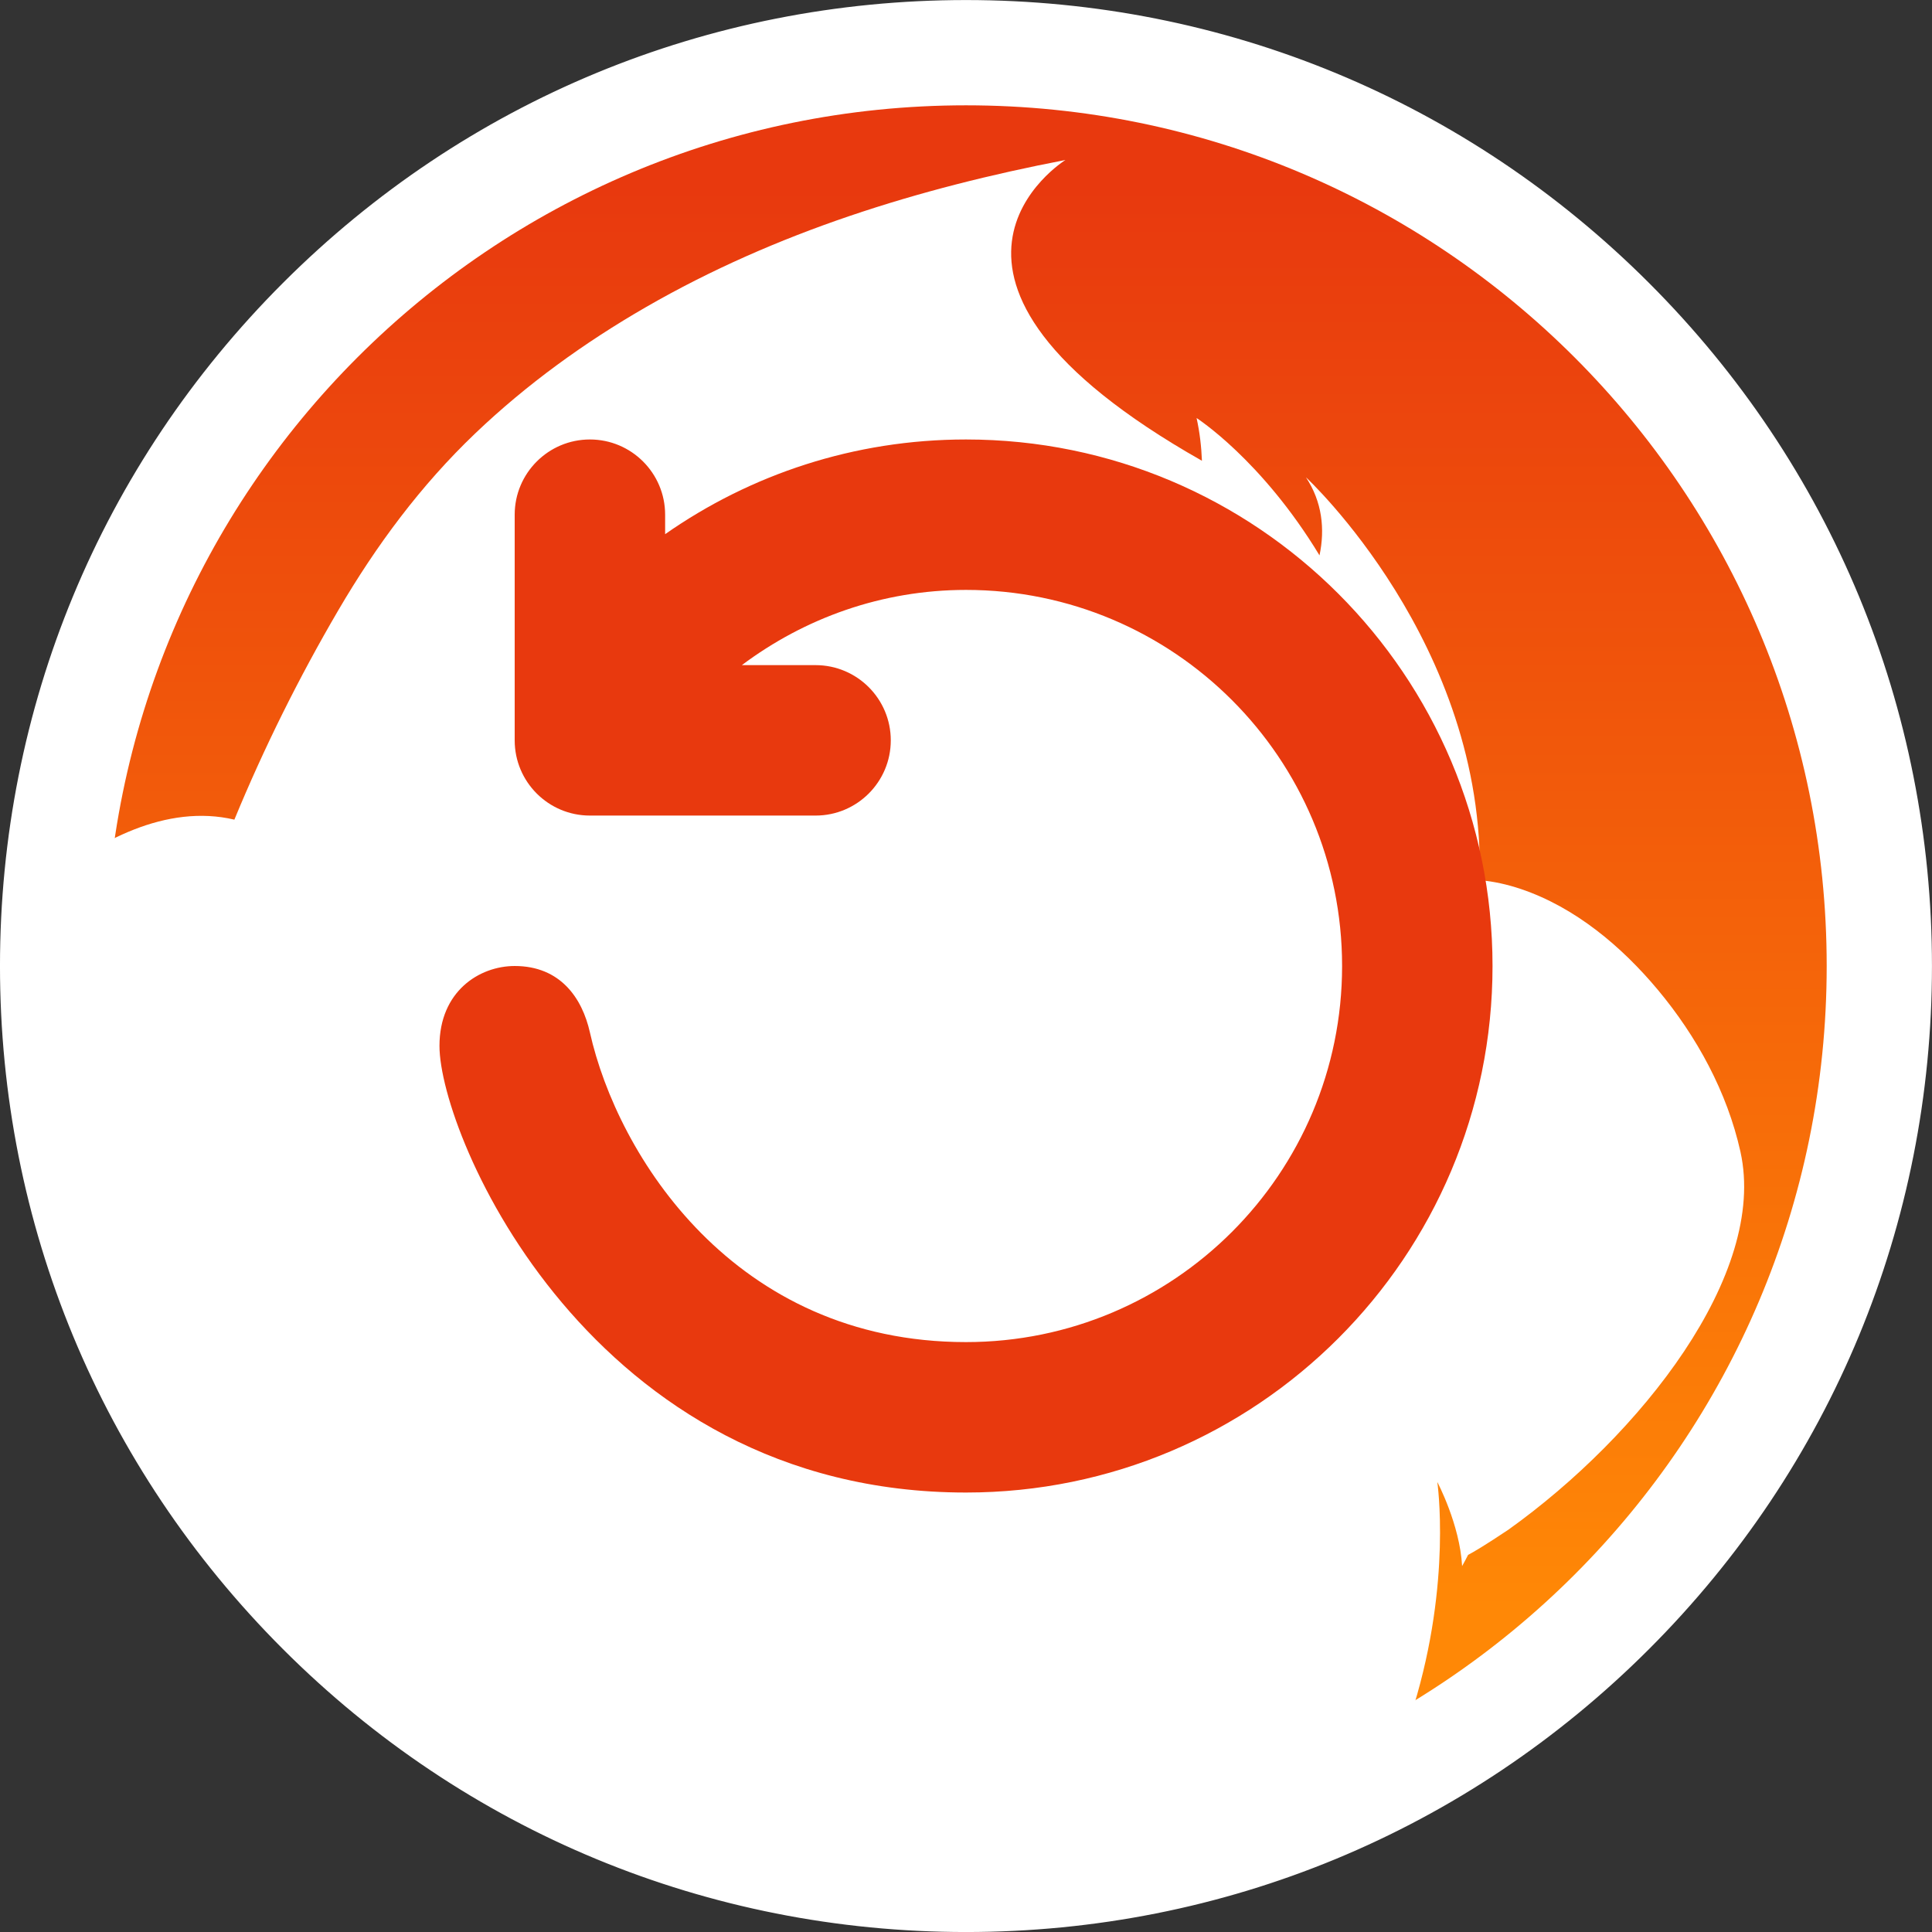 <?xml version="1.0" encoding="UTF-8" standalone="no"?>
<!-- Created with Inkscape (http://www.inkscape.org/) -->

<svg
   xmlns:dc="http://purl.org/dc/elements/1.1/"
   xmlns:cc="http://creativecommons.org/ns#"
   xmlns:rdf="http://www.w3.org/1999/02/22-rdf-syntax-ns#"
   xmlns:svg="http://www.w3.org/2000/svg"
   xmlns="http://www.w3.org/2000/svg"
   xmlns:sodipodi="http://sodipodi.sourceforge.net/DTD/sodipodi-0.dtd"
   xmlns:inkscape="http://www.inkscape.org/namespaces/inkscape"
   id="svg2"
   version="1.1"
   inkscape:version="0.91 r13725"
   xml:space="preserve"
   width="3000"
   height="3000"
   viewBox="0 0 3000 3000"
   sodipodi:docname="ACCOUNT_RESET.v3.svg"
   inkscape:export-filename="D:\ASUS WEBSTORAGE\R+D\CABS\DEV TEAM\WIREFRAME + PROTOTYPE\CUSTOM ICONS\FINAL CUSTOM LOGOS.v5\FINAL CUSTOM LOGOS.v5.PNG\CUSTOM_MOOKY_PERSON.v4.png"
   inkscape:export-xdpi="1.5"
   inkscape:export-ydpi="1.5"><rect x="0" y="0" width="3000" height="3000" fill="#333333" stroke="none"/><defs
     id="defs6"><clipPath
       clipPathUnits="userSpaceOnUse"
       id="clipPath16"><path
         d="M 0,792 612,792 612,0 0,0 0,792 Z"
         id="path18"
         inkscape:connector-curvature="0" /></clipPath><linearGradient
       x1="0"
       y1="0"
       x2="1"
       y2="0"
       gradientUnits="userSpaceOnUse"
       gradientTransform="matrix(0,307.502,307.502,0,311.691,361.767)"
       spreadMethod="pad"
       id="linearGradient88"><stop
         style="stop-opacity:1;stop-color:#ff8806"
         offset="0"
         id="stop90" /><stop
         style="stop-opacity:1;stop-color:#ff8806"
         offset="0.041"
         id="stop92" /><stop
         style="stop-opacity:1;stop-color:#ff8806"
         offset="0.131"
         id="stop94" /><stop
         style="stop-opacity:1;stop-color:#e8390e"
         offset="0.946"
         id="stop96" /><stop
         style="stop-opacity:1;stop-color:#e8390e"
         offset="1"
         id="stop98" /></linearGradient><clipPath
       clipPathUnits="userSpaceOnUse"
       id="clipPath106"><path
         d="M 0,792 612,792 612,0 0,0 0,792 Z"
         id="path108"
         inkscape:connector-curvature="0" /></clipPath><clipPath
       clipPathUnits="userSpaceOnUse"
       id="clipPath114"><path
         d="m 157.94,669.27 307.502,0 0,-158.974 -307.502,0 0,158.974 z"
         id="path116"
         inkscape:connector-curvature="0" /></clipPath><clipPath
       clipPathUnits="userSpaceOnUse"
       id="clipPath138"><path
         d="m 157.939,515.518 c 0,-84.914 68.838,-153.75 153.752,-153.75 l 0,0 c 84.914,0 153.751,68.836 153.751,153.75 l 0,0 c 0,84.915 -68.837,153.752 -153.751,153.752 l 0,0 c -84.914,0 -153.752,-68.837 -153.752,-153.752"
         id="path140"
         inkscape:connector-curvature="0" /></clipPath><linearGradient
       x1="0"
       y1="0"
       x2="1"
       y2="0"
       gradientUnits="userSpaceOnUse"
       gradientTransform="matrix(0.018,30.668,30.668,-0.018,326.597,491.588)"
       spreadMethod="pad"
       id="linearGradient194"><stop
         style="stop-opacity:1;stop-color:#ff8806"
         offset="0"
         id="stop196" /><stop
         style="stop-opacity:1;stop-color:#ff8806"
         offset="0.108"
         id="stop198" /><stop
         style="stop-opacity:1;stop-color:#ff8806"
         offset="0.189"
         id="stop200" /><stop
         style="stop-opacity:1;stop-color:#e8390e"
         offset="0.924"
         id="stop202" /><stop
         style="stop-opacity:1;stop-color:#e8390e"
         offset="1"
         id="stop204" /></linearGradient><linearGradient
       x1="0"
       y1="0"
       x2="1"
       y2="0"
       gradientUnits="userSpaceOnUse"
       gradientTransform="matrix(0.021,35.895,35.895,-0.021,220.819,486.366)"
       spreadMethod="pad"
       id="linearGradient220"><stop
         style="stop-opacity:1;stop-color:#ff8806"
         offset="0"
         id="stop222" /><stop
         style="stop-opacity:1;stop-color:#ff8806"
         offset="0.108"
         id="stop224" /><stop
         style="stop-opacity:1;stop-color:#ff8806"
         offset="0.189"
         id="stop226" /><stop
         style="stop-opacity:1;stop-color:#e8390e"
         offset="0.924"
         id="stop228" /><stop
         style="stop-opacity:1;stop-color:#e8390e"
         offset="1"
         id="stop230" /></linearGradient><clipPath
       clipPathUnits="userSpaceOnUse"
       id="clipPath238"><path
         d="M 0,792 612,792 612,0 0,0 0,792 Z"
         id="path240"
         inkscape:connector-curvature="0" /></clipPath><clipPath
       clipPathUnits="userSpaceOnUse"
       id="clipPath278"><path
         d="M 0,792 612,792 612,0 0,0 0,792 Z"
         id="path280"
         inkscape:connector-curvature="0" /></clipPath></defs><sodipodi:namedview
     pagecolor="#ffffff"
     bordercolor="#666666"
     borderopacity="1"
     objecttolerance="10"
     gridtolerance="10"
     guidetolerance="10"
     inkscape:pageopacity="0"
     inkscape:pageshadow="2"
     inkscape:window-width="1920"
     inkscape:window-height="1017"
     id="namedview4"
     showgrid="false"
     fit-margin-top="0"
     fit-margin-left="0"
     fit-margin-right="0"
     fit-margin-bottom="0"
     inkscape:zoom="0.15964854"
     inkscape:cx="171.76304"
     inkscape:cy="1953.0814"
     inkscape:window-x="-8"
     inkscape:window-y="-8"
     inkscape:window-maximized="1"
     inkscape:current-layer="g10" /><g
     id="g10"
     inkscape:groupmode="layer"
     inkscape:label="MOOKY_SEARCH BUTTON_3"
     transform="matrix(1.25,0,0,-1.25,1110.387,2144.398)"><g
       id="g4270"><g
         id="g4302"><g
           id="g76"
           transform="matrix(6.964,0,0,6.964,-1858.952,-3074.599)"><g
             id="g78"><g
               id="g84"><g
                 id="g86"><path
                   d="m 157.939,515.518 c 0,-84.914 68.838,-153.75 153.752,-153.75 l 0,0 c 84.914,0 153.751,68.836 153.751,153.75 l 0,0 c 0,84.915 -68.837,153.752 -153.751,153.752 l 0,0 c -84.914,0 -153.752,-68.837 -153.752,-153.752"
                   style="fill:url(#linearGradient88);stroke:none"
                   id="path100"
                   inkscape:connector-curvature="0" /></g></g></g></g><g
           id="g102"
           transform="matrix(6.964,0,0,6.964,-1858.952,-3074.599)"
           style="fill:#ffffff;fill-opacity:1;stroke:#ffffff;stroke-opacity:1"><g
             transform="translate(426.066,401.143)"
             id="g126"
             style="fill:#ffffff;fill-opacity:1;stroke:#ffffff;stroke-opacity:1"><path
               inkscape:connector-curvature="0"
               id="path128"
               style="fill:#ffffff;fill-opacity:1;fill-rule:nonzero;stroke:#ffffff;stroke-opacity:1"
               d="M 0,0 C 30.551,30.55 47.376,71.17 47.376,114.376 47.376,157.58 30.551,198.2 0,228.751 c -30.551,30.55 -71.17,47.376 -114.375,47.376 -43.206,0 -83.825,-16.826 -114.376,-47.376 -30.551,-30.552 -47.376,-71.171 -47.376,-114.375 0,-43.206 16.825,-83.824 47.376,-114.376 30.551,-30.55 71.17,-47.376 114.376,-47.376 C -71.17,-47.376 -30.551,-30.55 0,0 m -114.375,-56.196 c -45.561,0 -88.395,17.742 -120.612,49.96 -32.217,32.217 -49.96,75.052 -49.96,120.612 0,45.561 17.743,88.396 49.96,120.612 32.217,32.217 75.051,49.959 120.612,49.959 45.559,0 88.394,-17.742 120.612,-49.959 32.216,-32.216 49.959,-75.051 49.959,-120.612 0,-45.56 -17.743,-88.395 -49.959,-120.612 -32.218,-32.218 -75.052,-49.96 -120.612,-49.96" /></g><g
             transform="translate(426.066,401.143)"
             id="g130"
             style="fill:#ffffff;fill-opacity:1;stroke:#ffffff;stroke-opacity:1"><path
               inkscape:connector-curvature="0"
               id="path132"
               style="fill:#ffffff;fill-opacity:1;stroke:#ffffff;stroke-width:3.482;stroke-linecap:butt;stroke-linejoin:miter;stroke-miterlimit:10;stroke-dasharray:none;stroke-opacity:1"
               d="M 0,0 C 30.551,30.55 47.376,71.17 47.376,114.376 47.376,157.58 30.551,198.2 0,228.751 c -30.551,30.55 -71.17,47.376 -114.375,47.376 -43.206,0 -83.825,-16.826 -114.376,-47.376 -30.551,-30.552 -47.376,-71.171 -47.376,-114.375 0,-43.206 16.825,-83.824 47.376,-114.376 30.551,-30.55 71.17,-47.376 114.376,-47.376 C -71.17,-47.376 -30.551,-30.55 0,0 Z m -114.375,-56.196 c -45.561,0 -88.395,17.742 -120.612,49.96 -32.217,32.217 -49.96,75.052 -49.96,120.612 0,45.561 17.743,88.396 49.96,120.612 32.217,32.217 75.051,49.959 120.612,49.959 45.559,0 88.394,-17.742 120.612,-49.959 32.216,-32.216 49.959,-75.051 49.959,-120.612 0,-45.56 -17.743,-88.395 -49.959,-120.612 -32.218,-32.218 -75.052,-49.96 -120.612,-49.96 z" /></g></g><g
           id="g134"
           transform="matrix(6.964,0,0,6.964,-1858.952,-3074.599)"
           style="fill:#ffffff;fill-opacity:1"><g
             id="g136"
             clip-path="url(#clipPath138)"
             style="fill:#ffffff;fill-opacity:1"><g
               id="g142"
               transform="translate(449.841,482.382)"
               style="fill:#ffffff;fill-opacity:1"><path
                 d="m 0,0 c -0.002,0.007 -0.002,0.012 -0.003,0.019 -2.366,10.625 -7.788,20.564 -14.737,28.88 -6.475,7.75 -14.756,14.718 -24.444,17.983 -2.372,0.799 -4.833,1.356 -7.331,1.573 1.113,42.127 -30.984,71.854 -30.984,71.854 2.876,-4.361 3.407,-9.215 2.411,-13.919 -10.331,17.07 -21.927,24.498 -21.927,24.498 0.556,-2.514 0.855,-5.074 0.955,-7.621 -57.939,32.844 -24.348,53.651 -24.348,53.651 -26.162,-5.028 -51.666,-12.895 -74.819,-26.237 -10.959,-6.316 -21.294,-13.779 -30.451,-22.521 -9.729,-9.285 -17.676,-20 -24.453,-31.59 -7.01,-11.984 -13.229,-24.484 -18.522,-37.32 -12.099,2.862 -24.484,-3.791 -33.496,-11.325 -10.104,-8.447 -18.428,-20.081 -22.231,-32.756 -3.79,-12.634 1.285,-26.218 7.67,-37.11 6.726,-11.474 15.593,-21.767 25.561,-30.537 0.467,-0.411 6.826,-5.739 8.341,-7.015 0.329,-0.912 0.677,-1.817 1.065,-2.706 0.988,4.874 3.29,9.293 5.354,13.759 -1.708,-24.362 1.58,-46.141 14.048,-67.403 -0.335,4.903 -0.913,14.024 2.699,21.802 6.212,-20.452 18.035,-41.835 34.305,-49.697 -2.31,3.386 -3.869,7.278 -4.85,11.25 12.993,-9.181 23.981,-21.491 30.151,-36.26 2.426,4.306 4.503,13.13 4.541,22.097 11.648,-29.413 48.991,-43.549 48.991,-43.549 -2.948,29.772 33.497,40.468 33.497,40.468 0.957,-9.34 -6.143,-16.479 -6.143,-16.479 75.505,36.307 65.075,107.313 65.075,107.313 0,0 4.023,-7.566 4.425,-15.005 0.373,0.661 0.725,1.33 1.067,2.002 0.992,0.515 3.022,1.709 7.198,4.498 C -17.847,-50.581 4.854,-21.848 0,0"
                 style="fill:#ffffff;fill-opacity:1;fill-rule:nonzero;stroke:none"
                 id="path144"
                 inkscape:connector-curvature="0" /></g><g
               id="g146"
               transform="translate(353.916,467.249)"
               style="fill:#ffffff;fill-opacity:1"><path
                 d="m 0,0 c 0,0 2.87,11.302 7.404,27.471 4.534,16.17 6.867,31.328 3.325,41.961 0,0 -7.127,23.745 -41.691,23.74 -28.758,-0.004 -34.573,-19.266 -34.573,-19.266 0,0 -5.822,19.26 -34.58,19.256 -34.563,-0.005 -41.683,-23.752 -41.683,-23.752 -3.985,-11.875 -3.173,-35.294 11.003,-50.528 14.175,-15.235 19.273,-20.462 19.273,-20.462 -2.686,-3.748 -5.226,-7.664 -7.57,-11.636 -5.706,-9.667 -9.409,-20.529 -10.782,-31.67 l -0.102,-0.878 -0.063,-0.64 c -0.11,-1.747 1.44,-3.214 2.652,-4.253 1.536,-1.316 3.307,-2.347 5.09,-3.288 3.929,-2.075 8.142,-3.585 12.398,-4.837 3.097,-0.912 6.242,-1.659 9.415,-2.257 l 55.84,-0.003 c 9.747,0 20.713,0.398 28.712,2.093 7.999,1.695 12.957,3.506 15.4,17.958 0.52,-21.677 -8.353,-25.009 -21.134,-27.72 -11.613,-2.463 -27.553,-2.278 -41.705,-2.277 l -33.291,0.001 c -0.607,0 -1.182,-0.221 -1.613,-0.604 -0.143,-0.127 -0.271,-0.272 -0.378,-0.432 -0.432,-0.646 -0.483,-1.456 -0.136,-2.145 l 1.3,-2.582 0,0 1.935,-3.847 0.002,10e-4 c 6.714,-13.363 26.727,-28.921 43.824,-30.397 0.041,-0.004 0.075,-0.01 0.116,-0.014 4.879,-0.172 9.833,0.375 13.843,1.007 0.49,0.08 0.978,0.164 1.467,0.245 C 10.904,-101.576 29.972,-33.163 0,0"
                 style="fill:#ffffff;fill-opacity:1;fill-rule:nonzero;stroke:none"
                 id="path148"
                 inkscape:connector-curvature="0" /></g><g
               id="g150"
               transform="translate(178.532,478.172)"
               style="fill:#ffffff;fill-opacity:1"><path
                 d="m 0,0 c -3.774,-6.208 -7.396,-12.373 -10.011,-19.185 -2.019,-5.258 -3.466,-10.779 -3.971,-16.396 -1.819,1.73 -3.803,3.643 -5.589,5.419 -60.039,58.931 15.534,74.449 15.534,74.449 l 0.944,-3.335 C -1.258,34.209 0.364,27.394 1.346,20.47 2.271,13.948 3.606,5.935 0,0"
                 style="fill:#ffffff;fill-opacity:1;fill-rule:nonzero;stroke:none"
                 id="path152"
                 inkscape:connector-curvature="0" /></g><g
               id="g154"
               transform="translate(411.973,433.609)"
               style="fill:#ffffff;fill-opacity:1"><path
                 d="m 0,0 c -1.742,-1.437 -3.529,-2.772 -5.153,-3.926 0.564,5.64 0.298,11.38 -0.755,17.026 -0.6,3.219 -1.442,6.379 -3.525,8.98 -1.834,2.294 -4.16,4.092 -6.274,6.11 -1.966,1.876 -4.047,4.224 -4.316,7.052 -0.146,1.532 0.216,3.069 0.491,4.567 0.346,1.877 0.716,3.75 1.116,5.618 2.14,9.993 5.337,19.556 9.126,29.034 0.05,-0.128 0.929,2.415 1.029,2.698 C -5.594,76.399 66.467,55.185 0,0"
                 style="fill:#ffffff;fill-opacity:1;fill-rule:nonzero;stroke:none"
                 id="path156"
                 inkscape:connector-curvature="0" /></g><g
               id="g158"
               transform="translate(156.132,484.492)"
               style="fill:#ffffff;fill-opacity:1"><path
                 d="m 0,0 c 0.448,-13.3 2.465,-20.763 5.11,-25.025 2.536,8.293 6.917,15.821 12.991,21.672 l -0.155,0.208 0.811,2.409 c 1.461,4.341 1.202,9.781 0.725,15.231 C -22.102,16.721 -3.6,-29.491 -5.945,-14.769 -8.315,0.102 0,0 0,0"
                 style="fill:#ffffff;fill-opacity:1;fill-rule:nonzero;stroke:none"
                 id="path160"
                 inkscape:connector-curvature="0" /></g><g
               id="g162"
               transform="translate(409.375,453.161)"
               style="fill:#ffffff;fill-opacity:1"><path
                 d="m 0,0 c 0.804,-2.562 1.405,-5.188 1.842,-7.847 3.531,3.598 6.668,10.981 8.214,26.375 0,0 8.303,-0.45 4.952,-15.132 C 11.703,-11.082 36.39,33.853 -4.508,34.328 -5.418,28.502 -7.561,22.952 -10.778,18.223 -5.864,13.262 -2.105,6.938 0,0"
                 style="fill:#ffffff;fill-opacity:1;fill-rule:nonzero;stroke:none"
                 id="path164"
                 inkscape:connector-curvature="0" /></g><g
               id="g166"
               transform="translate(263.876,462.438)"
               style="fill:#ffffff;fill-opacity:1"><path
                 d="m 0,0 c -0.115,0 -0.231,0.003 -0.346,0.011 l -53.333,3.114 c -4.552,0.267 -8.456,3.392 -9.714,7.775 l -10.17,35.53 c -0.789,2.753 -0.433,5.762 0.977,8.256 l 9.014,15.936 c 1.905,3.37 5.493,5.462 9.366,5.462 l 156.87,-0.008 c 3.875,-0.003 7.461,-2.096 9.366,-5.463 l 9.011,-15.934 c 1.41,-2.496 1.766,-5.505 0.98,-8.256 L 111.846,10.895 c -1.257,-4.386 -5.16,-7.511 -9.712,-7.778 L 48.797,0.008 C 48.678,0.001 48.557,-0.003 48.436,-0.003 42.289,0.001 36.82,3.906 34.822,9.715 29.278,25.838 25.885,35.749 25.01,38.377 c -0.1,0.299 -0.195,0.565 -0.284,0.801 -0.078,0.208 -0.276,0.345 -0.498,0.345 -0.222,0 -0.42,-0.137 -0.498,-0.345 C 23.641,38.941 23.547,38.675 23.447,38.377 22.556,35.703 19.253,26.061 13.63,9.717 11.63,3.905 6.158,-0.001 0.015,0 L 0,0 Z"
                 style="fill:#ffffff;fill-opacity:1;fill-rule:nonzero;stroke:none"
                 id="path168"
                 inkscape:connector-curvature="0" /></g><g
               id="g170"
               transform="translate(304.763,477.03)"
               style="fill:#ffffff;fill-opacity:1"><path
                 d="m 0,0 c -4.616,0.856 -8.882,-1.275 -9.527,-4.759 -0.645,-3.482 3.277,-10.447 7.189,-7.853 8.666,5.744 13.165,-1.897 13.811,1.586 C 12.118,-7.543 4.616,-0.855 0,0"
                 style="fill:#ffffff;fill-opacity:1;fill-rule:nonzero;stroke:none"
                 id="path172"
                 inkscape:connector-curvature="0" /></g><g
               id="g174"
               transform="translate(269.835,478.748)"
               style="fill:#ffffff;fill-opacity:1"><path
                 d="m 0,0 c -4.678,-0.397 -12.802,-6.316 -12.5,-9.847 0.3,-3.53 5.527,3.634 13.588,-2.934 3.639,-2.965 8.226,3.582 7.926,7.111 C 8.713,-2.14 4.679,0.4 0,0"
                 style="fill:#ffffff;fill-opacity:1;fill-rule:nonzero;stroke:none"
                 id="path176"
                 inkscape:connector-curvature="0" /></g><g
               id="g178"
               transform="translate(378.57,513.992)"
               style="fill:#ffffff;fill-opacity:1"><path
                 d="m 0,0 -8.844,15.639 c -0.827,1.463 -2.378,2.368 -4.059,2.368 l -155.123,0.008 c -1.68,0 -3.231,-0.904 -4.058,-2.367 L -180.93,0.01 c -0.615,-1.088 -0.769,-2.377 -0.424,-3.579 l 10.019,-35.003 c 0.546,-1.907 2.239,-3.26 4.22,-3.372 l 36.151,-2.04 c 0.089,-0.006 0.176,-0.008 0.264,-0.008 1.91,0 3.64,1.17 4.342,2.965 2.376,6.08 11.203,24.762 30.471,27.827 l 0,3.336 c 0,2.591 2.12,4.71 4.71,4.71 l 1.453,0 c 2.591,0 4.71,-2.12 4.71,-4.71 l 0,-3.32 c 19.302,-3.01 28.169,-21.705 30.555,-27.783 0.703,-1.792 2.431,-2.959 4.338,-2.959 0.085,0 0.171,0.002 0.256,0.007 l 36.037,1.968 c 1.984,0.108 3.682,1.462 4.229,3.372 l 10.023,35 C 0.768,-2.378 0.615,-1.088 0,0"
                 style="fill:#ffffff;fill-opacity:1;fill-rule:nonzero;stroke:none"
                 id="path180"
                 inkscape:connector-curvature="0" /></g></g></g><g
           id="g242"
           transform="matrix(7.175,0,0,7.175,1414.873,515.518)"
           style="stroke:#ffffff;stroke-width:9.477;stroke-miterlimit:4;stroke-dasharray:none;stroke-opacity:1"><path
             d="m 0,0 c 0,-84.914 -68.837,-153.751 -153.751,-153.751 -84.915,0 -153.751,68.837 -153.751,153.751 0,84.914 68.836,153.751 153.751,153.751 C -68.837,153.751 0,84.914 0,0 Z"
             style="fill:none;stroke:#ffffff;stroke-width:9.477;stroke-linecap:round;stroke-linejoin:round;stroke-miterlimit:4;stroke-dasharray:none;stroke-opacity:1"
             id="path244"
             inkscape:connector-curvature="0" /></g></g><path
         style="fill:#e8390e;fill-opacity:1"
         id="path3"
         d="m -248.942,515.518 c 56.951,0 83.955,-40.132 93.439,-82.506 34.152,-152.492 179.075,-384.687 467.194,-384.687 258.031,0 467.194,209.209 467.194,467.194 0,257.984 -209.162,467.194 -467.194,467.194 -104.651,0 -200.66,-35.18 -278.447,-93.439 l 91.57,0 c 51.578,0 93.439,-41.861 93.439,-93.439 0,-51.578 -41.861,-93.439 -93.439,-93.439 l -280.316,0 c -51.578,0 -93.439,41.861 -93.439,93.439 l 0,280.316 c 0,51.578 41.861,93.439 93.439,93.439 51.578,0 93.439,-41.861 93.439,-93.439 l 0,-24.201 c 105.913,74.097 234.671,117.639 373.755,117.639 361.234,0 654.071,-292.837 654.071,-654.071 0,-361.234 -292.837,-654.071 -654.071,-654.071 -466.213,0 -654.071,443.834 -654.071,554.792 0,67.883 49.616,99.279 93.439,99.279 z"
         inkscape:connector-curvature="0" /></g></g></svg>